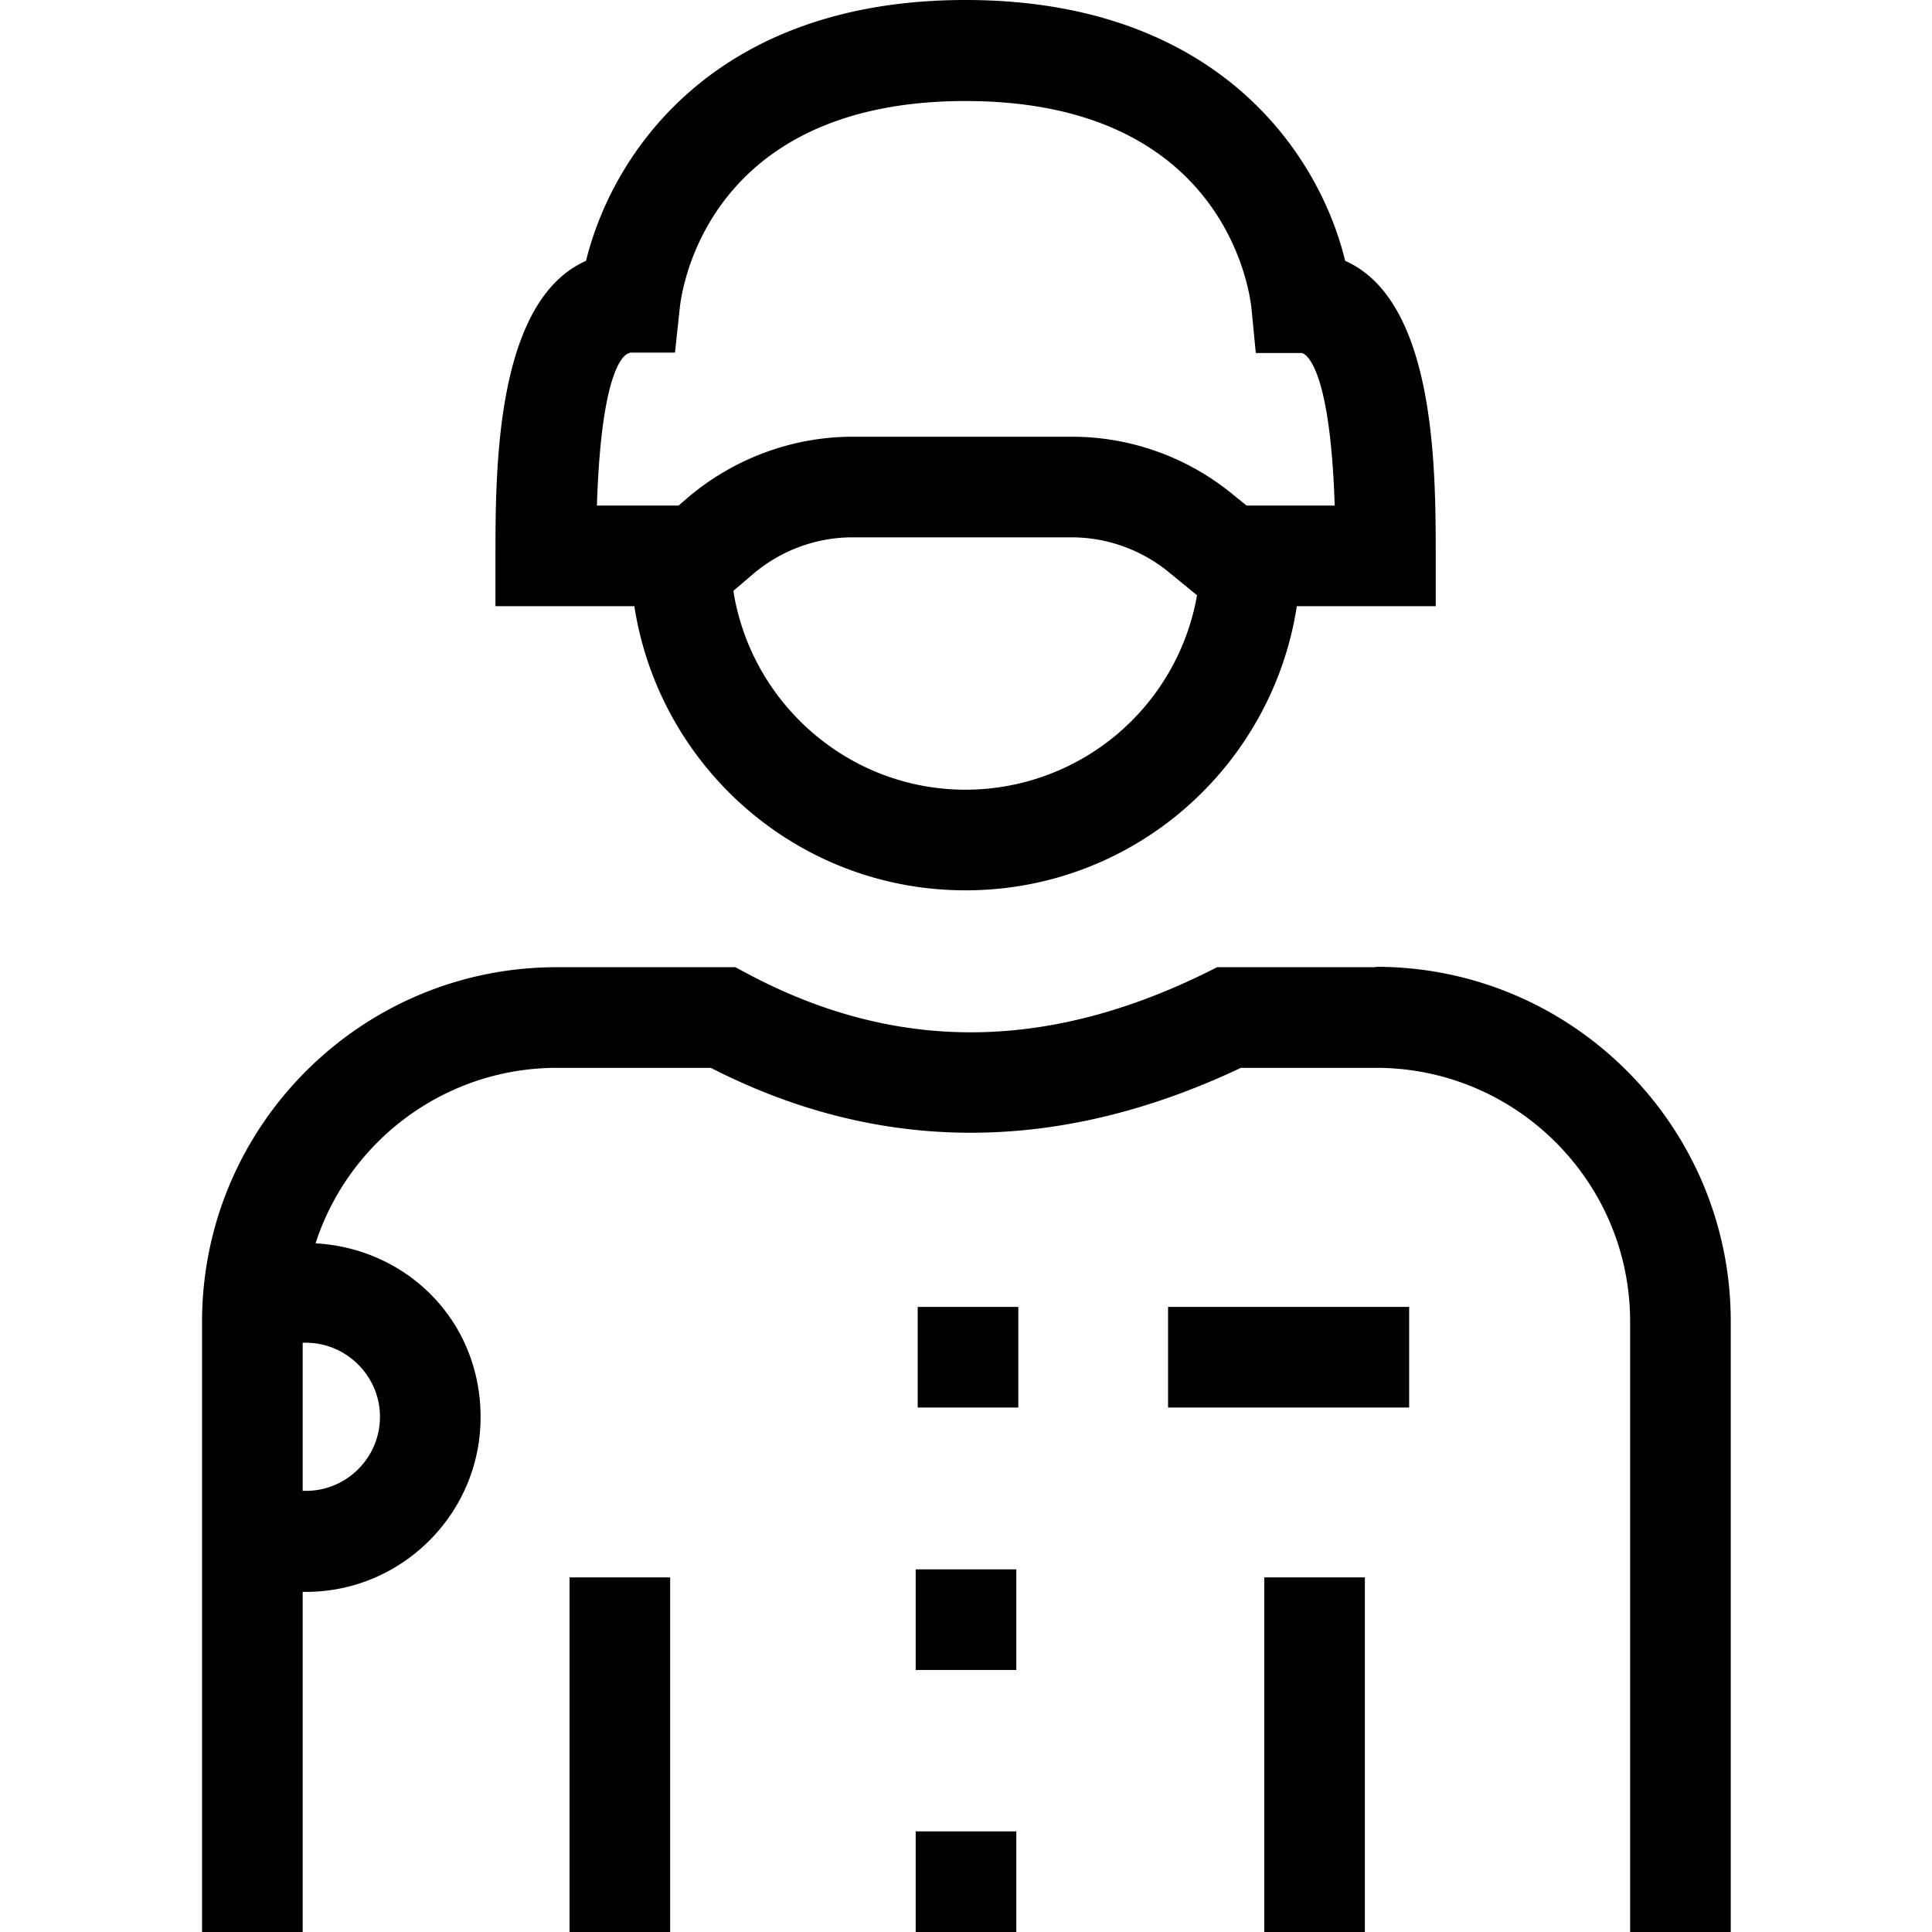 <svg viewBox="0 0 48 48" xmlns="http://www.w3.org/2000/svg">
  <path d="M34.18 24.03h-3.94l-.26.13c-4.02 1.98-7.76 1.98-11.43.02l-.28-.15h-4.44c-4.86 0-8.81 3.95-8.81 8.81v15.17h2.5v-8.46h.08c2.39 0 4.34-1.95 4.34-4.34s-1.82-4.19-4.1-4.32c.82-2.53 3.2-4.36 6-4.36h3.82c4.2 2.15 8.63 2.15 13.17 0h3.36c3.48 0 6.31 2.83 6.31 6.3V48H43V32.83c0-4.86-3.95-8.81-8.81-8.81ZM9.44 35.2c0 1.01-.82 1.84-1.84 1.84h-.08v-3.68h.08c1.01 0 1.84.83 1.84 1.84m14.55-13.08c4.17 0 7.61-3.06 8.23-7.06h3.45v-1.25c0-2.15 0-6.33-2.25-7.33C32.78 3.83 30.25 0 23.99 0s-8.78 3.83-9.43 6.48c-2.25 1-2.25 5.18-2.25 7.33v1.25h3.45c.62 4 4.06 7.06 8.23 7.06m0-2.5c-2.91 0-5.33-2.15-5.77-4.94l.48-.41c.69-.59 1.57-.92 2.48-.92h5.44c.87 0 1.72.3 2.4.85l.72.59a5.844 5.844 0 0 1-5.75 4.83M15.65 8.76h1.12l.12-1.12c.06-.53.74-5.13 7.1-5.13s7.04 4.61 7.1 5.13l.11 1.13h1.14s.7.05.82 3.79h-2.19l-.37-.3a6.3 6.3 0 0 0-3.97-1.41h-5.44c-1.5 0-2.96.54-4.11 1.52l-.22.19h-2.03c.12-3.75.79-3.79.82-3.79Zm-1.5 30.43h2.5v8.82h-2.5zm8.6 6.31h2.5V48h-2.5zm0-6.51h2.5v2.5h-2.5zm.05-6.52h2.5v2.5h-2.5zm8.61 6.72h2.5v8.82h-2.5zm-2.39-6.72h5.99v2.5h-5.99z"/>
</svg>
